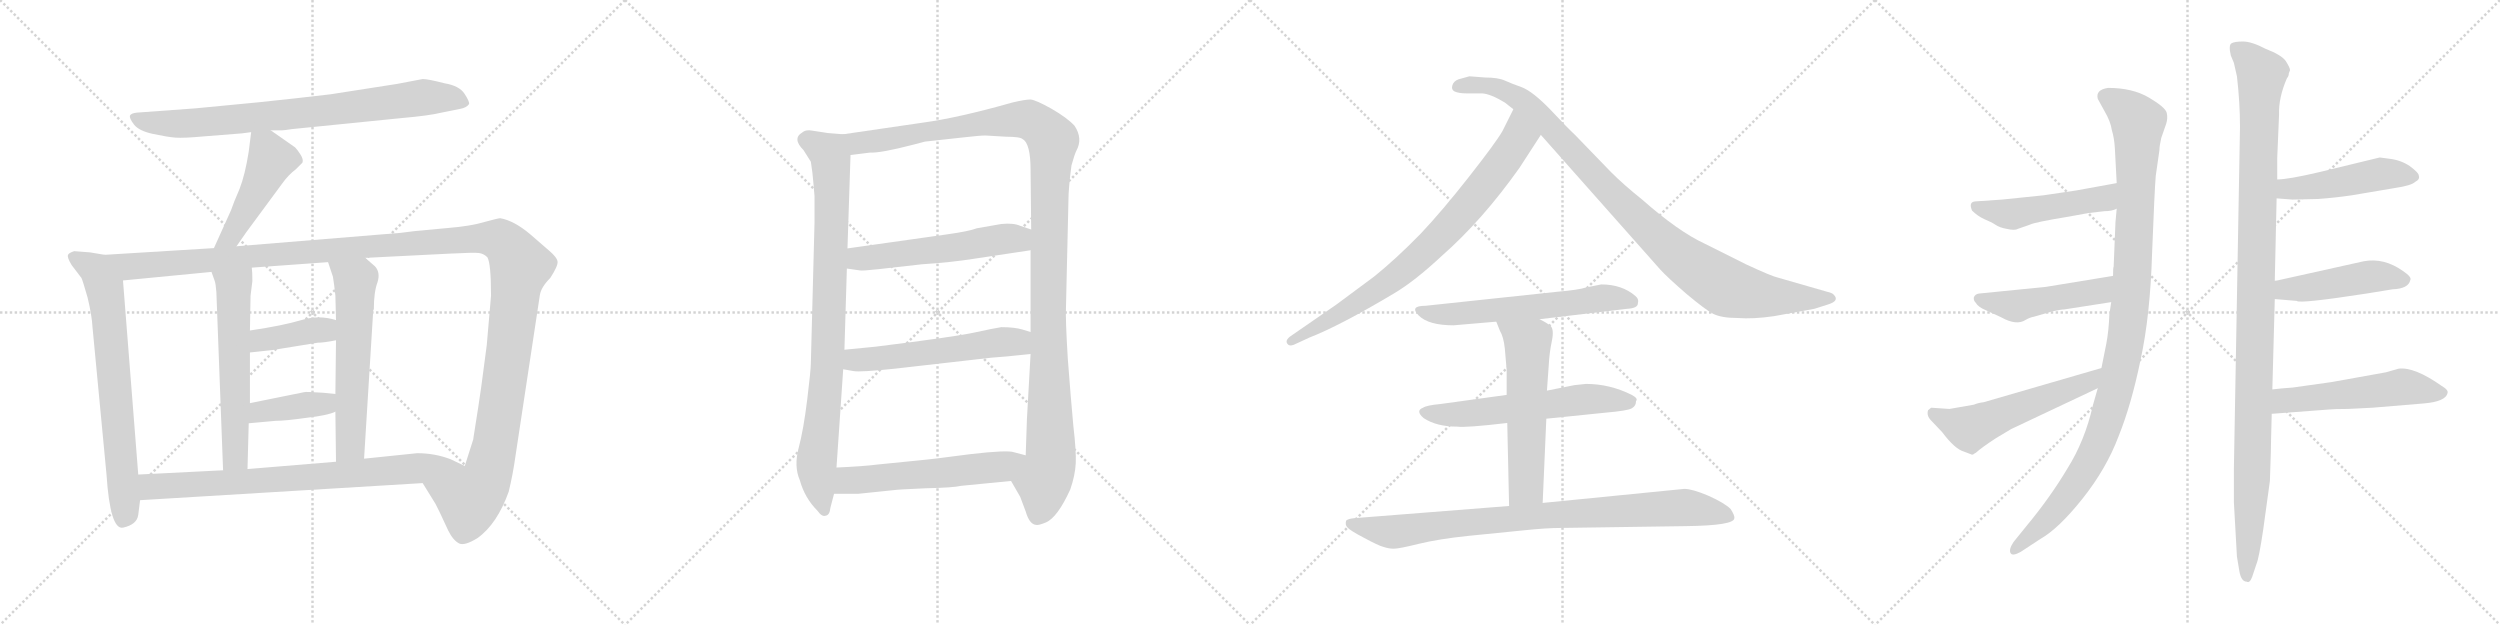 <svg version="1.1" viewBox="0 0 4096 1024" xmlns="http://www.w3.org/2000/svg">
  <g stroke="lightgray" stroke-dasharray="1,1" stroke-width="1" transform="scale(4, 4)">
    <line x1="0" y1="0" x2="256" y2="256"></line>
    <line x1="256" y1="0" x2="0" y2="256"></line>
    <line x1="128" y1="0" x2="128" y2="256"></line>
    <line x1="0" y1="128" x2="256" y2="128"></line>
    <line x1="256" y1="0" x2="512" y2="256"></line>
    <line x1="512" y1="0" x2="256" y2="256"></line>
    <line x1="384" y1="0" x2="384" y2="256"></line>
    <line x1="256" y1="128" x2="512" y2="128"></line>
    <line x1="512" y1="0" x2="768" y2="256"></line>
    <line x1="768" y1="0" x2="512" y2="256"></line>
    <line x1="640" y1="0" x2="640" y2="256"></line>
    <line x1="512" y1="128" x2="768" y2="128"></line>
    <line x1="768" y1="0" x2="1024" y2="256"></line>
    <line x1="1024" y1="0" x2="768" y2="256"></line>
    <line x1="896" y1="0" x2="896" y2="256"></line>
    <line x1="768" y1="128" x2="1024" y2="128"></line>
  </g>
<g transform="scale(1, -1) translate(0, -850)">
   <style type="text/css">
    @keyframes keyframes0 {
      from {
       stroke: black;
       stroke-dashoffset: 800;
       stroke-width: 128;
       }
       72% {
       animation-timing-function: step-end;
       stroke: black;
       stroke-dashoffset: 0;
       stroke-width: 128;
       }
       to {
       stroke: black;
       stroke-width: 1024;
       }
       }
       #make-me-a-hanzi-animation-0 {
         animation: keyframes0 0.901s both;
         animation-delay: 0s;
         animation-timing-function: linear;
       }
    @keyframes keyframes1 {
      from {
       stroke: black;
       stroke-dashoffset: 471;
       stroke-width: 128;
       }
       61% {
       animation-timing-function: step-end;
       stroke: black;
       stroke-dashoffset: 0;
       stroke-width: 128;
       }
       to {
       stroke: black;
       stroke-width: 1024;
       }
       }
       #make-me-a-hanzi-animation-1 {
         animation: keyframes1 0.633s both;
         animation-delay: 0.901s;
         animation-timing-function: linear;
       }
    @keyframes keyframes2 {
      from {
       stroke: black;
       stroke-dashoffset: 715;
       stroke-width: 128;
       }
       70% {
       animation-timing-function: step-end;
       stroke: black;
       stroke-dashoffset: 0;
       stroke-width: 128;
       }
       to {
       stroke: black;
       stroke-width: 1024;
       }
       }
       #make-me-a-hanzi-animation-2 {
         animation: keyframes2 0.832s both;
         animation-delay: 1.534s;
         animation-timing-function: linear;
       }
    @keyframes keyframes3 {
      from {
       stroke: black;
       stroke-dashoffset: 1425;
       stroke-width: 128;
       }
       82% {
       animation-timing-function: step-end;
       stroke: black;
       stroke-dashoffset: 0;
       stroke-width: 128;
       }
       to {
       stroke: black;
       stroke-width: 1024;
       }
       }
       #make-me-a-hanzi-animation-3 {
         animation: keyframes3 1.41s both;
         animation-delay: 2.366s;
         animation-timing-function: linear;
       }
    @keyframes keyframes4 {
      from {
       stroke: black;
       stroke-dashoffset: 589;
       stroke-width: 128;
       }
       66% {
       animation-timing-function: step-end;
       stroke: black;
       stroke-dashoffset: 0;
       stroke-width: 128;
       }
       to {
       stroke: black;
       stroke-width: 1024;
       }
       }
       #make-me-a-hanzi-animation-4 {
         animation: keyframes4 0.729s both;
         animation-delay: 3.776s;
         animation-timing-function: linear;
       }
    @keyframes keyframes5 {
      from {
       stroke: black;
       stroke-dashoffset: 598;
       stroke-width: 128;
       }
       66% {
       animation-timing-function: step-end;
       stroke: black;
       stroke-dashoffset: 0;
       stroke-width: 128;
       }
       to {
       stroke: black;
       stroke-width: 1024;
       }
       }
       #make-me-a-hanzi-animation-5 {
         animation: keyframes5 0.737s both;
         animation-delay: 4.505s;
         animation-timing-function: linear;
       }
    @keyframes keyframes6 {
      from {
       stroke: black;
       stroke-dashoffset: 394;
       stroke-width: 128;
       }
       56% {
       animation-timing-function: step-end;
       stroke: black;
       stroke-dashoffset: 0;
       stroke-width: 128;
       }
       to {
       stroke: black;
       stroke-width: 1024;
       }
       }
       #make-me-a-hanzi-animation-6 {
         animation: keyframes6 0.571s both;
         animation-delay: 5.242s;
         animation-timing-function: linear;
       }
    @keyframes keyframes7 {
      from {
       stroke: black;
       stroke-dashoffset: 396;
       stroke-width: 128;
       }
       56% {
       animation-timing-function: step-end;
       stroke: black;
       stroke-dashoffset: 0;
       stroke-width: 128;
       }
       to {
       stroke: black;
       stroke-width: 1024;
       }
       }
       #make-me-a-hanzi-animation-7 {
         animation: keyframes7 0.572s both;
         animation-delay: 5.812s;
         animation-timing-function: linear;
       }
    @keyframes keyframes8 {
      from {
       stroke: black;
       stroke-dashoffset: 781;
       stroke-width: 128;
       }
       72% {
       animation-timing-function: step-end;
       stroke: black;
       stroke-dashoffset: 0;
       stroke-width: 128;
       }
       to {
       stroke: black;
       stroke-width: 1024;
       }
       }
       #make-me-a-hanzi-animation-8 {
         animation: keyframes8 0.886s both;
         animation-delay: 6.385s;
         animation-timing-function: linear;
       }
    @keyframes keyframes9 {
      from {
       stroke: black;
       stroke-dashoffset: 882;
       stroke-width: 128;
       }
       74% {
       animation-timing-function: step-end;
       stroke: black;
       stroke-dashoffset: 0;
       stroke-width: 128;
       }
       to {
       stroke: black;
       stroke-width: 1024;
       }
       }
       #make-me-a-hanzi-animation-9 {
         animation: keyframes9 0.968s both;
         animation-delay: 7.27s;
         animation-timing-function: linear;
       }
    @keyframes keyframes10 {
      from {
       stroke: black;
       stroke-dashoffset: 1228;
       stroke-width: 128;
       }
       80% {
       animation-timing-function: step-end;
       stroke: black;
       stroke-dashoffset: 0;
       stroke-width: 128;
       }
       to {
       stroke: black;
       stroke-width: 1024;
       }
       }
       #make-me-a-hanzi-animation-10 {
         animation: keyframes10 1.249s both;
         animation-delay: 8.238s;
         animation-timing-function: linear;
       }
    @keyframes keyframes11 {
      from {
       stroke: black;
       stroke-dashoffset: 553;
       stroke-width: 128;
       }
       64% {
       animation-timing-function: step-end;
       stroke: black;
       stroke-dashoffset: 0;
       stroke-width: 128;
       }
       to {
       stroke: black;
       stroke-width: 1024;
       }
       }
       #make-me-a-hanzi-animation-11 {
         animation: keyframes11 0.7s both;
         animation-delay: 9.487s;
         animation-timing-function: linear;
       }
    @keyframes keyframes12 {
      from {
       stroke: black;
       stroke-dashoffset: 560;
       stroke-width: 128;
       }
       65% {
       animation-timing-function: step-end;
       stroke: black;
       stroke-dashoffset: 0;
       stroke-width: 128;
       }
       to {
       stroke: black;
       stroke-width: 1024;
       }
       }
       #make-me-a-hanzi-animation-12 {
         animation: keyframes12 0.706s both;
         animation-delay: 10.188s;
         animation-timing-function: linear;
       }
    @keyframes keyframes13 {
      from {
       stroke: black;
       stroke-dashoffset: 567;
       stroke-width: 128;
       }
       65% {
       animation-timing-function: step-end;
       stroke: black;
       stroke-dashoffset: 0;
       stroke-width: 128;
       }
       to {
       stroke: black;
       stroke-width: 1024;
       }
       }
       #make-me-a-hanzi-animation-13 {
         animation: keyframes13 0.711s both;
         animation-delay: 10.893s;
         animation-timing-function: linear;
       }
    @keyframes keyframes14 {
      from {
       stroke: black;
       stroke-dashoffset: 801;
       stroke-width: 128;
       }
       72% {
       animation-timing-function: step-end;
       stroke: black;
       stroke-dashoffset: 0;
       stroke-width: 128;
       }
       to {
       stroke: black;
       stroke-width: 1024;
       }
       }
       #make-me-a-hanzi-animation-14 {
         animation: keyframes14 0.902s both;
         animation-delay: 11.605s;
         animation-timing-function: linear;
       }
    @keyframes keyframes15 {
      from {
       stroke: black;
       stroke-dashoffset: 990;
       stroke-width: 128;
       }
       76% {
       animation-timing-function: step-end;
       stroke: black;
       stroke-dashoffset: 0;
       stroke-width: 128;
       }
       to {
       stroke: black;
       stroke-width: 1024;
       }
       }
       #make-me-a-hanzi-animation-15 {
         animation: keyframes15 1.056s both;
         animation-delay: 12.507s;
         animation-timing-function: linear;
       }
    @keyframes keyframes16 {
      from {
       stroke: black;
       stroke-dashoffset: 602;
       stroke-width: 128;
       }
       66% {
       animation-timing-function: step-end;
       stroke: black;
       stroke-dashoffset: 0;
       stroke-width: 128;
       }
       to {
       stroke: black;
       stroke-width: 1024;
       }
       }
       #make-me-a-hanzi-animation-16 {
         animation: keyframes16 0.74s both;
         animation-delay: 13.562s;
         animation-timing-function: linear;
       }
    @keyframes keyframes17 {
      from {
       stroke: black;
       stroke-dashoffset: 593;
       stroke-width: 128;
       }
       66% {
       animation-timing-function: step-end;
       stroke: black;
       stroke-dashoffset: 0;
       stroke-width: 128;
       }
       to {
       stroke: black;
       stroke-width: 1024;
       }
       }
       #make-me-a-hanzi-animation-17 {
         animation: keyframes17 0.733s both;
         animation-delay: 14.302s;
         animation-timing-function: linear;
       }
    @keyframes keyframes18 {
      from {
       stroke: black;
       stroke-dashoffset: 579;
       stroke-width: 128;
       }
       65% {
       animation-timing-function: step-end;
       stroke: black;
       stroke-dashoffset: 0;
       stroke-width: 128;
       }
       to {
       stroke: black;
       stroke-width: 1024;
       }
       }
       #make-me-a-hanzi-animation-18 {
         animation: keyframes18 0.721s both;
         animation-delay: 15.035s;
         animation-timing-function: linear;
       }
    @keyframes keyframes19 {
      from {
       stroke: black;
       stroke-dashoffset: 882;
       stroke-width: 128;
       }
       74% {
       animation-timing-function: step-end;
       stroke: black;
       stroke-dashoffset: 0;
       stroke-width: 128;
       }
       to {
       stroke: black;
       stroke-width: 1024;
       }
       }
       #make-me-a-hanzi-animation-19 {
         animation: keyframes19 0.968s both;
         animation-delay: 15.756s;
         animation-timing-function: linear;
       }
    @keyframes keyframes20 {
      from {
       stroke: black;
       stroke-dashoffset: 1082;
       stroke-width: 128;
       }
       78% {
       animation-timing-function: step-end;
       stroke: black;
       stroke-dashoffset: 0;
       stroke-width: 128;
       }
       to {
       stroke: black;
       stroke-width: 1024;
       }
       }
       #make-me-a-hanzi-animation-20 {
         animation: keyframes20 1.131s both;
         animation-delay: 16.724s;
         animation-timing-function: linear;
       }
    @keyframes keyframes21 {
      from {
       stroke: black;
       stroke-dashoffset: 487;
       stroke-width: 128;
       }
       61% {
       animation-timing-function: step-end;
       stroke: black;
       stroke-dashoffset: 0;
       stroke-width: 128;
       }
       to {
       stroke: black;
       stroke-width: 1024;
       }
       }
       #make-me-a-hanzi-animation-21 {
         animation: keyframes21 0.646s both;
         animation-delay: 17.854s;
         animation-timing-function: linear;
       }
    @keyframes keyframes22 {
      from {
       stroke: black;
       stroke-dashoffset: 480;
       stroke-width: 128;
       }
       61% {
       animation-timing-function: step-end;
       stroke: black;
       stroke-dashoffset: 0;
       stroke-width: 128;
       }
       to {
       stroke: black;
       stroke-width: 1024;
       }
       }
       #make-me-a-hanzi-animation-22 {
         animation: keyframes22 0.641s both;
         animation-delay: 18.5s;
         animation-timing-function: linear;
       }
    @keyframes keyframes23 {
      from {
       stroke: black;
       stroke-dashoffset: 554;
       stroke-width: 128;
       }
       64% {
       animation-timing-function: step-end;
       stroke: black;
       stroke-dashoffset: 0;
       stroke-width: 128;
       }
       to {
       stroke: black;
       stroke-width: 1024;
       }
       }
       #make-me-a-hanzi-animation-23 {
         animation: keyframes23 0.701s both;
         animation-delay: 19.141s;
         animation-timing-function: linear;
       }
    @keyframes keyframes24 {
      from {
       stroke: black;
       stroke-dashoffset: 1141;
       stroke-width: 128;
       }
       79% {
       animation-timing-function: step-end;
       stroke: black;
       stroke-dashoffset: 0;
       stroke-width: 128;
       }
       to {
       stroke: black;
       stroke-width: 1024;
       }
       }
       #make-me-a-hanzi-animation-24 {
         animation: keyframes24 1.179s both;
         animation-delay: 19.842s;
         animation-timing-function: linear;
       }
    @keyframes keyframes25 {
      from {
       stroke: black;
       stroke-dashoffset: 478;
       stroke-width: 128;
       }
       61% {
       animation-timing-function: step-end;
       stroke: black;
       stroke-dashoffset: 0;
       stroke-width: 128;
       }
       to {
       stroke: black;
       stroke-width: 1024;
       }
       }
       #make-me-a-hanzi-animation-25 {
         animation: keyframes25 0.639s both;
         animation-delay: 21.021s;
         animation-timing-function: linear;
       }
    @keyframes keyframes26 {
      from {
       stroke: black;
       stroke-dashoffset: 465;
       stroke-width: 128;
       }
       60% {
       animation-timing-function: step-end;
       stroke: black;
       stroke-dashoffset: 0;
       stroke-width: 128;
       }
       to {
       stroke: black;
       stroke-width: 1024;
       }
       }
       #make-me-a-hanzi-animation-26 {
         animation: keyframes26 0.628s both;
         animation-delay: 21.66s;
         animation-timing-function: linear;
       }
    @keyframes keyframes27 {
      from {
       stroke: black;
       stroke-dashoffset: 535;
       stroke-width: 128;
       }
       64% {
       animation-timing-function: step-end;
       stroke: black;
       stroke-dashoffset: 0;
       stroke-width: 128;
       }
       to {
       stroke: black;
       stroke-width: 1024;
       }
       }
       #make-me-a-hanzi-animation-27 {
         animation: keyframes27 0.685s both;
         animation-delay: 22.288s;
         animation-timing-function: linear;
       }
</style>
<path d="M 443.5 636.5 L 462.5 636.5 Q 465.5 636.5 478.5 638.5 L 657.5 656.5 Q 703.5 660.5 723.5 665.5 L 753.5 671.5 Q 764.5 673.5 768.5 679.5 Q 769.5 683.5 761.0 696.5 Q 752.5 709.5 728.5 713.5 Q 701.5 720.5 692.5 720.5 L 650.5 712.5 L 541.5 695.5 Q 482.5 688.5 424.5 682.5 L 320.5 672.5 L 224.5 665.5 Q 214.5 664.5 213.0 660.5 Q 211.5 656.5 219.5 646.0 Q 227.5 635.5 251.0 630.5 Q 274.5 625.5 287.5 624.5 Q 300.5 623.5 333.5 626.5 L 396.5 631.5 L 411.5 633.5 L 443.5 636.5 Z" fill="lightgray"></path> 
<path d="M 411.5 633.5 L 407.5 601.5 Q 401.5 563.5 392.5 540.5 Q 382.5 517.5 378.5 505.5 L 350.5 443.5 C 338.5 416.5 370.5 421.5 387.5 446.5 L 403.5 469.5 L 462.5 549.5 Q 472.5 563.5 484.5 572.5 L 495.5 583.5 Q 497.5 588.5 492.5 596.5 Q 487.5 604.5 483.5 608.5 L 443.5 636.5 C 418.5 653.5 414.5 656.5 411.5 633.5 Z" fill="lightgray"></path> 
<path d="M 171.5 432.5 L 147.5 436.5 L 121.5 438.5 Q 112.5 435.5 111.5 432.5 Q 109.5 428.5 117.5 415.5 L 133.5 394.5 Q 135.5 390.5 143.5 362.5 Q 150.5 333.5 151.5 314.5 L 174.5 72.5 Q 180.5 -18.5 201.5 -14.5 Q 224.5 -9.5 226.5 6.5 L 229.5 30.5 L 226.5 72.5 L 201.5 390.5 C 199.5 420.5 198.5 427.5 171.5 432.5 Z" fill="lightgray"></path> 
<path d="M 350.5 443.5 L 171.5 432.5 C 141.5 430.5 171.5 387.5 201.5 390.5 L 346.5 404.5 L 412.5 411.5 L 537.5 420.5 L 598.5 427.5 L 737.5 434.5 Q 776.5 436.5 784.5 435.5 Q 792.5 434.5 798.5 428.5 Q 804.5 418.5 804.5 365.5 L 797.5 284.5 L 788.5 216.5 Q 785.5 194.5 783.5 182.5 L 775.5 131.5 L 775.5 130.5 L 761.5 86.5 C 752.5 57.5 676.5 84.5 692.5 58.5 L 713.5 24.5 L 720.5 10.5 Q 726.5 -2.5 734.5 -19.5 Q 742.5 -35.5 752.5 -40.5 Q 761.5 -44.5 782.5 -31.5 Q 814.5 -8.5 833.5 44.5 Q 840.5 73.5 844.5 102.5 L 884.5 366.5 Q 886.5 379.5 901.5 394.5 Q 914.5 414.5 913.5 421.5 Q 912.5 428.5 899.5 439.5 L 869.5 465.5 Q 842.5 488.5 819.5 492.5 Q 816.5 492.5 794.5 486.5 Q 771.5 479.5 734.5 476.5 L 680.5 471.5 L 656.5 468.5 L 387.5 446.5 L 350.5 443.5 Z" fill="lightgray"></path> 
<path d="M 346.5 404.5 L 351.5 390.5 Q 353.5 385.5 354.5 371.5 L 365.5 79.5 C 366.5 49.5 404.5 51.5 405.5 81.5 L 407.5 156.5 L 409.5 189.5 L 409.5 272.5 L 409.5 308.5 L 410.5 365.5 L 413.5 389.5 Q 413.5 404.5 412.5 411.5 C 410.5 441.5 336.5 432.5 346.5 404.5 Z" fill="lightgray"></path> 
<path d="M 549.5 175.5 L 550.5 93.5 C 550.5 63.5 594.5 68.5 596.5 98.5 L 611.5 341.5 L 612.5 343.5 Q 612.5 371.5 618.5 387.5 Q 623.5 403.5 614.5 413.5 L 598.5 427.5 C 575.5 447.5 528.5 448.5 537.5 420.5 L 545.5 396.5 Q 547.5 384.5 549.5 365.5 L 550.5 325.5 L 550.5 292.5 L 549.5 204.5 L 549.5 175.5 Z" fill="lightgray"></path> 
<path d="M 409.5 272.5 L 446.5 276.5 L 520.5 288.5 Q 530.5 288.5 550.5 292.5 C 579.5 298.5 579.5 317.5 550.5 325.5 Q 522.5 334.5 493.5 325.5 Q 463.5 316.5 409.5 308.5 C 379.5 304.5 379.5 269.5 409.5 272.5 Z" fill="lightgray"></path> 
<path d="M 407.5 156.5 L 451.5 160.5 Q 467.5 160.5 502.5 165.5 Q 537.5 169.5 549.5 175.5 C 577.5 187.5 579.5 201.5 549.5 204.5 L 529.5 206.5 Q 500.5 208.5 498.5 207.5 L 409.5 189.5 C 380.5 183.5 377.5 153.5 407.5 156.5 Z" fill="lightgray"></path> 
<path d="M 229.5 30.5 L 692.5 58.5 C 722.5 60.5 788.5 73.5 761.5 86.5 L 738.5 97.5 Q 712.5 107.5 683.5 107.5 L 596.5 98.5 L 550.5 93.5 L 405.5 81.5 L 365.5 79.5 L 226.5 72.5 C 196.5 70.5 199.5 28.5 229.5 30.5 Z" fill="lightgray"></path> 
<path d="M 1381.5 630.0 L 1356.5 632.0 L 1330.5 636.0 Q 1320.5 638.0 1314.5 633.0 Q 1297.5 623.0 1316.5 604.0 L 1328.5 585.0 Q 1331.5 566.0 1332.5 552.0 L 1334.5 529.0 L 1334.5 485.0 L 1328.5 255.0 Q 1328.5 244.0 1322.5 195.0 Q 1316.5 146.0 1308.5 116.0 Q 1300.5 86.0 1310.5 63.0 Q 1318.5 34.0 1339.5 13.0 Q 1346.5 3.0 1352.5 5.0 Q 1359.5 6.0 1360.5 18.0 L 1366.5 41.0 L 1370.5 84.0 L 1381.5 245.0 L 1383.5 277.0 L 1387.5 410.0 L 1388.5 443.0 L 1393.5 596.0 C 1394.5 626.0 1394.5 629.0 1381.5 630.0 Z" fill="lightgray"></path> 
<path d="M 1760.5 644.0 Q 1748.5 657.0 1722.5 672.0 Q 1697.5 686.0 1688.5 687.0 Q 1679.5 687.0 1658.5 682.0 Q 1570.5 657.0 1511.5 649.0 L 1381.5 630.0 C 1351.5 626.0 1363.5 592.0 1393.5 596.0 L 1425.5 600.0 Q 1442.5 599.0 1496.5 613.0 L 1515.5 618.0 L 1579.5 625.0 Q 1605.5 628.0 1614.5 628.0 L 1648.5 626.0 Q 1671.5 626.0 1675.5 622.0 Q 1688.5 615.0 1688.5 571.0 L 1689.5 474.0 L 1688.5 440.0 L 1688.5 306.0 L 1688.5 270.0 L 1682.5 163.0 L 1680.5 104.0 C 1679.5 74.0 1641.5 88.0 1656.5 62.0 L 1671.5 36.0 L 1680.5 12.0 Q 1686.5 -9.0 1697.5 -10.0 Q 1701.5 -11.0 1713.5 -6.0 Q 1732.5 2.0 1753.5 48.0 Q 1761.5 71.0 1762.5 91.0 Q 1763.5 110.0 1758.5 153.0 Q 1754.5 196.0 1749.5 262.0 Q 1745.5 328.0 1746.5 346.0 L 1750.5 521.0 Q 1750.5 541.0 1755.5 579.0 Q 1760.5 597.0 1763.5 603.0 Q 1774.5 623.0 1760.5 644.0 Z" fill="lightgray"></path> 
<path d="M 1387.5 410.0 L 1408.5 407.0 Q 1412.5 406.0 1439.5 409.0 L 1510.5 417.0 Q 1557.5 420.0 1595.5 426.0 L 1688.5 440.0 C 1718.5 444.0 1717.5 465.0 1689.5 474.0 L 1671.5 480.0 Q 1660.5 485.0 1640.5 483.0 L 1600.5 476.0 Q 1587.5 471.0 1551.5 466.0 L 1388.5 443.0 C 1358.5 439.0 1357.5 414.0 1387.5 410.0 Z" fill="lightgray"></path> 
<path d="M 1381.5 245.0 L 1398.5 242.0 Q 1409.5 240.0 1466.5 246.0 L 1624.5 264.0 Q 1642.5 265.0 1688.5 270.0 C 1718.5 273.0 1717.5 297.0 1688.5 306.0 L 1675.5 310.0 Q 1662.5 314.0 1640.5 314.0 Q 1627.5 312.0 1595.5 305.0 Q 1563.5 298.0 1434.5 282.0 L 1383.5 277.0 C 1353.5 274.0 1351.5 250.0 1381.5 245.0 Z" fill="lightgray"></path> 
<path d="M 1366.5 41.0 L 1406.5 41.0 L 1464.5 47.0 Q 1470.5 48.0 1516.5 50.0 Q 1562.5 51.0 1574.5 54.0 L 1656.5 62.0 C 1686.5 65.0 1709.5 96.0 1680.5 104.0 L 1661.5 109.0 Q 1650.5 113.0 1590.5 106.0 Q 1531.5 98.0 1498.5 95.0 L 1438.5 89.0 Q 1415.5 86.0 1370.5 84.0 C 1340.5 83.0 1336.5 41.0 1366.5 41.0 Z" fill="lightgray"></path> 
<path d="M 2489.5 575.0 L 2524.5 629.0 C 2540.5 654.0 2492.5 698.0 2479.5 671.0 L 2461.5 635.0 Q 2450.5 616.0 2406.5 560.0 Q 2362.5 504.0 2327.5 467.0 Q 2287.5 426.0 2251.5 397.0 L 2189.5 351.0 L 2118.5 302.0 Q 2105.5 294.0 2108.5 288.0 Q 2111.5 282.0 2119.5 285.0 L 2145.5 297.0 Q 2194.5 316.0 2283.5 369.0 Q 2317.5 389.0 2362.5 431.0 Q 2428.5 489.0 2489.5 575.0 Z" fill="lightgray"></path> 
<path d="M 2524.5 629.0 L 2720.5 408.0 Q 2732.5 395.0 2762.5 369.0 Q 2793.5 343.0 2806.5 336.0 Q 2820.5 329.0 2846.5 329.0 Q 2872.5 327.0 2906.5 332.0 L 2972.5 344.0 L 2994.5 351.0 Q 3014.5 357.0 3004.5 367.0 Q 3002.5 370.0 2993.5 372.0 L 2913.5 395.0 Q 2903.5 397.0 2860.5 417.0 L 2792.5 451.0 Q 2749.5 471.0 2690.5 523.0 Q 2660.5 547.0 2639.5 568.0 L 2580.5 629.0 Q 2569.5 639.0 2540.5 670.0 Q 2511.5 700.0 2493.5 707.0 Q 2476.5 713.0 2465.5 718.0 Q 2454.5 723.0 2433.5 723.0 L 2407.5 725.0 L 2389.5 720.0 Q 2381.5 717.0 2379.5 710.0 Q 2377.5 703.0 2383.5 700.0 Q 2390.5 697.0 2402.5 697.0 L 2428.5 697.0 Q 2442.5 696.0 2465.5 682.0 L 2479.5 671.0 L 2524.5 629.0 Z" fill="lightgray"></path> 
<path d="M 2522.5 327.0 L 2665.5 344.0 Q 2683.5 345.0 2683.5 353.0 Q 2685.5 360.0 2679.5 365.0 Q 2657.5 384.0 2623.5 384.0 L 2598.5 379.0 Q 2586.5 375.0 2551.5 372.0 L 2335.5 349.0 Q 2308.5 349.0 2324.5 333.0 Q 2340.5 317.0 2381.5 317.0 L 2451.5 323.0 L 2522.5 327.0 Z" fill="lightgray"></path> 
<path d="M 2598.5 221.0 L 2579.5 219.0 L 2534.5 210.0 L 2468.5 203.0 L 2359.5 188.0 Q 2337.5 186.0 2331.5 182.0 Q 2318.5 177.0 2332.5 165.0 Q 2353.5 151.0 2387.5 151.0 Q 2401.5 149.0 2469.5 157.0 L 2533.5 164.0 L 2631.5 174.0 Q 2666.5 177.0 2673.5 181.0 Q 2680.5 185.0 2680.5 193.0 Q 2684.5 197.0 2673.5 203.0 Q 2637.5 221.0 2598.5 221.0 Z" fill="lightgray"></path> 
<path d="M 2534.5 210.0 L 2537.5 252.0 Q 2538.5 272.0 2542.5 291.0 Q 2546.5 310.0 2540.5 316.0 Q 2534.5 321.0 2522.5 327.0 C 2496.5 341.0 2440.5 351.0 2451.5 323.0 L 2457.5 308.0 Q 2463.5 298.0 2465.5 279.0 L 2468.5 244.0 L 2468.5 203.0 L 2469.5 157.0 L 2472.5 21.0 C 2473.5 -9.0 2526.5 -4.0 2527.5 26.0 L 2533.5 164.0 L 2534.5 210.0 Z" fill="lightgray"></path> 
<path d="M 2472.5 21.0 L 2218.5 1.0 Q 2208.5 0.0 2205.5 -3.0 Q 2203.5 -10.0 2207.5 -14.0 Q 2211.5 -19.0 2234.5 -31.0 Q 2258.5 -44.0 2266.5 -46.0 Q 2275.5 -49.0 2283.5 -49.0 Q 2292.5 -49.0 2324.5 -41.0 Q 2357.5 -33.0 2405.5 -28.0 L 2495.5 -19.0 Q 2533.5 -15.0 2556.5 -15.0 L 2762.5 -12.0 Q 2841.5 -11.0 2841.5 1.0 Q 2842.5 5.0 2835.5 16.0 Q 2825.5 26.0 2798.5 38.0 Q 2772.5 49.0 2759.5 49.0 L 2527.5 26.0 L 2472.5 21.0 Z" fill="lightgray"></path> 
<path d="M 3468.0 508.0 L 3466.0 486.0 L 3463.0 413.0 Q 3462.0 412.0 3462.0 398.0 L 3459.0 355.0 L 3456.0 335.0 Q 3455.0 308.0 3451.0 287.0 L 3443.0 247.0 L 3437.0 214.0 L 3429.0 186.0 Q 3416.0 128.0 3387.0 82.0 Q 3359.0 35.0 3320.0 -12.0 L 3299.0 -38.0 Q 3291.0 -50.0 3294.0 -56.0 Q 3297.0 -62.0 3311.0 -54.0 L 3343.0 -33.0 Q 3373.0 -16.0 3412.0 33.0 Q 3451.0 82.0 3471.0 135.0 Q 3492.0 187.0 3507.0 260.0 Q 3523.0 333.0 3526.0 436.0 Q 3530.0 539.0 3532.0 562.0 L 3538.0 604.0 Q 3538.0 611.0 3541.0 624.0 L 3549.0 647.0 Q 3552.0 656.0 3550.0 665.0 Q 3548.0 674.0 3521.0 690.0 Q 3494.0 706.0 3454.0 706.0 Q 3433.0 703.0 3437.0 688.0 L 3448.0 668.0 Q 3458.0 651.0 3460.0 637.0 Q 3464.0 624.0 3465.0 607.0 L 3468.0 550.0 L 3468.0 508.0 Z" fill="lightgray"></path> 
<path d="M 3348.0 530.0 L 3280.0 523.0 L 3236.0 520.0 Q 3225.0 519.0 3231.0 505.0 Q 3240.0 496.0 3251.0 491.0 Q 3263.0 486.0 3269.0 482.0 Q 3276.0 477.0 3288.0 475.0 Q 3301.0 472.0 3306.0 475.0 L 3326.0 482.0 Q 3334.0 486.0 3389.0 495.0 L 3422.0 501.0 L 3448.0 504.0 Q 3460.0 504.0 3468.0 508.0 C 3496.0 518.0 3498.0 555.0 3468.0 550.0 L 3402.0 538.0 L 3348.0 530.0 Z" fill="lightgray"></path> 
<path d="M 3462.0 398.0 L 3352.0 380.0 L 3242.0 369.0 Q 3236.0 368.0 3234.0 363.0 Q 3233.0 358.0 3237.0 354.0 Q 3241.0 347.0 3253.0 342.0 L 3279.0 330.0 Q 3304.0 316.0 3319.0 326.0 Q 3326.0 330.0 3332.0 331.0 L 3363.0 340.0 Q 3377.0 343.0 3382.0 343.0 L 3459.0 355.0 C 3489.0 360.0 3492.0 403.0 3462.0 398.0 Z" fill="lightgray"></path> 
<path d="M 3443.0 247.0 L 3250.0 191.0 Q 3241.0 190.0 3234.0 187.0 L 3194.0 180.0 L 3164.0 182.0 L 3159.0 178.0 Q 3156.0 169.0 3164.0 161.0 L 3182.0 142.0 Q 3203.0 114.0 3218.0 110.0 L 3231.0 105.0 Q 3233.0 105.0 3235.0 107.0 L 3237.0 108.0 Q 3247.0 117.0 3270.0 132.0 L 3295.0 147.0 L 3437.0 214.0 C 3464.0 227.0 3472.0 255.0 3443.0 247.0 Z" fill="lightgray"></path> 
<path d="M 3731.0 591.0 L 3734.0 662.0 Q 3733.0 690.0 3747.0 722.0 Q 3750.0 725.0 3750.0 730.0 L 3752.0 735.0 Q 3752.0 739.0 3745.0 750.0 Q 3738.0 760.0 3712.0 770.0 Q 3689.0 782.0 3675.0 782.0 Q 3661.0 782.0 3656.0 779.0 Q 3651.0 776.0 3655.0 759.0 L 3660.0 747.0 L 3665.0 725.0 Q 3670.0 682.0 3670.0 642.0 L 3660.0 82.0 L 3660.0 27.0 L 3665.0 -62.0 L 3669.0 -86.0 Q 3672.0 -103.0 3681.0 -103.0 Q 3686.0 -106.0 3690.0 -95.0 L 3697.0 -74.0 Q 3701.0 -65.0 3708.0 -18.0 L 3719.0 62.0 Q 3721.0 118.0 3721.0 133.0 L 3722.0 172.0 L 3723.0 212.0 L 3727.0 360.0 L 3727.0 390.0 L 3730.0 525.0 L 3731.0 556.0 L 3731.0 591.0 Z" fill="lightgray"></path> 
<path d="M 3730.0 525.0 L 3756.0 523.0 L 3798.0 524.0 Q 3826.0 526.0 3853.0 530.0 L 3924.0 542.0 Q 3951.0 546.0 3957.0 552.0 Q 3965.0 556.0 3963.0 562.0 Q 3963.0 567.0 3948.0 578.0 Q 3933.0 588.0 3914.0 590.0 L 3899.0 592.0 L 3800.0 568.0 Q 3749.0 556.0 3731.0 556.0 C 3701.0 554.0 3700.0 527.0 3730.0 525.0 Z" fill="lightgray"></path> 
<path d="M 3727.0 360.0 L 3763.0 357.0 Q 3767.0 352.0 3877.0 369.0 L 3920.0 376.0 Q 3946.0 377.0 3949.0 391.0 Q 3952.0 396.0 3937.0 406.0 Q 3906.0 428.0 3873.0 422.0 L 3738.0 392.0 Q 3730.0 390.0 3727.0 390.0 C 3697.0 385.0 3697.0 362.0 3727.0 360.0 Z" fill="lightgray"></path> 
<path d="M 3722.0 172.0 L 3815.0 179.0 Q 3824.0 180.0 3847.0 180.0 L 3887.0 182.0 L 3971.0 189.0 Q 4007.0 192.0 4010.0 206.0 Q 4012.0 211.0 4000.0 218.0 Q 3956.0 249.0 3930.0 246.0 L 3909.0 240.0 L 3820.0 224.0 L 3756.0 215.0 Q 3740.0 214.0 3723.0 212.0 C 3693.0 209.0 3692.0 170.0 3722.0 172.0 Z" fill="lightgray"></path> 
      <clipPath id="make-me-a-hanzi-clip-0">
      <path d="M 443.5 636.5 L 462.5 636.5 Q 465.5 636.5 478.5 638.5 L 657.5 656.5 Q 703.5 660.5 723.5 665.5 L 753.5 671.5 Q 764.5 673.5 768.5 679.5 Q 769.5 683.5 761.0 696.5 Q 752.5 709.5 728.5 713.5 Q 701.5 720.5 692.5 720.5 L 650.5 712.5 L 541.5 695.5 Q 482.5 688.5 424.5 682.5 L 320.5 672.5 L 224.5 665.5 Q 214.5 664.5 213.0 660.5 Q 211.5 656.5 219.5 646.0 Q 227.5 635.5 251.0 630.5 Q 274.5 625.5 287.5 624.5 Q 300.5 623.5 333.5 626.5 L 396.5 631.5 L 411.5 633.5 L 443.5 636.5 Z" fill="lightgray"></path>
      </clipPath>
      <path clip-path="url(#make-me-a-hanzi-clip-0)" d="M 221.5 655.5 L 260.5 648.5 L 321.5 648.5 L 543.5 669.5 L 691.5 690.5 L 738.5 689.5 L 761.5 681.5 " fill="none" id="make-me-a-hanzi-animation-0" stroke-dasharray="672 1344" stroke-linecap="round"></path>

      <clipPath id="make-me-a-hanzi-clip-1">
      <path d="M 411.5 633.5 L 407.5 601.5 Q 401.5 563.5 392.5 540.5 Q 382.5 517.5 378.5 505.5 L 350.5 443.5 C 338.5 416.5 370.5 421.5 387.5 446.5 L 403.5 469.5 L 462.5 549.5 Q 472.5 563.5 484.5 572.5 L 495.5 583.5 Q 497.5 588.5 492.5 596.5 Q 487.5 604.5 483.5 608.5 L 443.5 636.5 C 418.5 653.5 414.5 656.5 411.5 633.5 Z" fill="lightgray"></path>
      </clipPath>
      <path clip-path="url(#make-me-a-hanzi-clip-1)" d="M 417.5 627.5 L 436.5 608.5 L 440.5 578.5 L 378.5 462.5 L 356.5 448.5 " fill="none" id="make-me-a-hanzi-animation-1" stroke-dasharray="343 686" stroke-linecap="round"></path>

      <clipPath id="make-me-a-hanzi-clip-2">
      <path d="M 171.5 432.5 L 147.5 436.5 L 121.5 438.5 Q 112.5 435.5 111.5 432.5 Q 109.5 428.5 117.5 415.5 L 133.5 394.5 Q 135.5 390.5 143.5 362.5 Q 150.5 333.5 151.5 314.5 L 174.5 72.5 Q 180.5 -18.5 201.5 -14.5 Q 224.5 -9.5 226.5 6.5 L 229.5 30.5 L 226.5 72.5 L 201.5 390.5 C 199.5 420.5 198.5 427.5 171.5 432.5 Z" fill="lightgray"></path>
      </clipPath>
      <path clip-path="url(#make-me-a-hanzi-clip-2)" d="M 119.5 430.5 L 156.5 408.5 L 176.5 347.5 L 205.5 15.5 L 200.5 -2.5 " fill="none" id="make-me-a-hanzi-animation-2" stroke-dasharray="587 1174" stroke-linecap="round"></path>

      <clipPath id="make-me-a-hanzi-clip-3">
      <path d="M 350.5 443.5 L 171.5 432.5 C 141.5 430.5 171.5 387.5 201.5 390.5 L 346.5 404.5 L 412.5 411.5 L 537.5 420.5 L 598.5 427.5 L 737.5 434.5 Q 776.5 436.5 784.5 435.5 Q 792.5 434.5 798.5 428.5 Q 804.5 418.5 804.5 365.5 L 797.5 284.5 L 788.5 216.5 Q 785.5 194.5 783.5 182.5 L 775.5 131.5 L 775.5 130.5 L 761.5 86.5 C 752.5 57.5 676.5 84.5 692.5 58.5 L 713.5 24.5 L 720.5 10.5 Q 726.5 -2.5 734.5 -19.5 Q 742.5 -35.5 752.5 -40.5 Q 761.5 -44.5 782.5 -31.5 Q 814.5 -8.5 833.5 44.5 Q 840.5 73.5 844.5 102.5 L 884.5 366.5 Q 886.5 379.5 901.5 394.5 Q 914.5 414.5 913.5 421.5 Q 912.5 428.5 899.5 439.5 L 869.5 465.5 Q 842.5 488.5 819.5 492.5 Q 816.5 492.5 794.5 486.5 Q 771.5 479.5 734.5 476.5 L 680.5 471.5 L 656.5 468.5 L 387.5 446.5 L 350.5 443.5 Z" fill="lightgray"></path>
      </clipPath>
      <path clip-path="url(#make-me-a-hanzi-clip-3)" d="M 179.5 430.5 L 212.5 413.5 L 762.5 458.5 L 822.5 454.5 L 852.5 414.5 L 803.5 87.5 L 794.5 60.5 L 769.5 31.5 L 701.5 56.5 " fill="none" id="make-me-a-hanzi-animation-3" stroke-dasharray="1297 2594" stroke-linecap="round"></path>

      <clipPath id="make-me-a-hanzi-clip-4">
      <path d="M 346.5 404.5 L 351.5 390.5 Q 353.5 385.5 354.5 371.5 L 365.5 79.5 C 366.5 49.5 404.5 51.5 405.5 81.5 L 407.5 156.5 L 409.5 189.5 L 409.5 272.5 L 409.5 308.5 L 410.5 365.5 L 413.5 389.5 Q 413.5 404.5 412.5 411.5 C 410.5 441.5 336.5 432.5 346.5 404.5 Z" fill="lightgray"></path>
      </clipPath>
      <path clip-path="url(#make-me-a-hanzi-clip-4)" d="M 406.5 406.5 L 382.5 379.5 L 385.5 103.5 L 371.5 87.5 " fill="none" id="make-me-a-hanzi-animation-4" stroke-dasharray="461 922" stroke-linecap="round"></path>

      <clipPath id="make-me-a-hanzi-clip-5">
      <path d="M 549.5 175.5 L 550.5 93.5 C 550.5 63.5 594.5 68.5 596.5 98.5 L 611.5 341.5 L 612.5 343.5 Q 612.5 371.5 618.5 387.5 Q 623.5 403.5 614.5 413.5 L 598.5 427.5 C 575.5 447.5 528.5 448.5 537.5 420.5 L 545.5 396.5 Q 547.5 384.5 549.5 365.5 L 550.5 325.5 L 550.5 292.5 L 549.5 204.5 L 549.5 175.5 Z" fill="lightgray"></path>
      </clipPath>
      <path clip-path="url(#make-me-a-hanzi-clip-5)" d="M 545.5 416.5 L 582.5 390.5 L 574.5 119.5 L 557.5 100.5 " fill="none" id="make-me-a-hanzi-animation-5" stroke-dasharray="470 940" stroke-linecap="round"></path>

      <clipPath id="make-me-a-hanzi-clip-6">
      <path d="M 409.5 272.5 L 446.5 276.5 L 520.5 288.5 Q 530.5 288.5 550.5 292.5 C 579.5 298.5 579.5 317.5 550.5 325.5 Q 522.5 334.5 493.5 325.5 Q 463.5 316.5 409.5 308.5 C 379.5 304.5 379.5 269.5 409.5 272.5 Z" fill="lightgray"></path>
      </clipPath>
      <path clip-path="url(#make-me-a-hanzi-clip-6)" d="M 415.5 278.5 L 425.5 290.5 L 531.5 309.5 L 541.5 320.5 " fill="none" id="make-me-a-hanzi-animation-6" stroke-dasharray="266 532" stroke-linecap="round"></path>

      <clipPath id="make-me-a-hanzi-clip-7">
      <path d="M 407.5 156.5 L 451.5 160.5 Q 467.5 160.5 502.5 165.5 Q 537.5 169.5 549.5 175.5 C 577.5 187.5 579.5 201.5 549.5 204.5 L 529.5 206.5 Q 500.5 208.5 498.5 207.5 L 409.5 189.5 C 380.5 183.5 377.5 153.5 407.5 156.5 Z" fill="lightgray"></path>
      </clipPath>
      <path clip-path="url(#make-me-a-hanzi-clip-7)" d="M 414.5 161.5 L 421.5 172.5 L 435.5 177.5 L 531.5 188.5 L 543.5 197.5 " fill="none" id="make-me-a-hanzi-animation-7" stroke-dasharray="268 536" stroke-linecap="round"></path>

      <clipPath id="make-me-a-hanzi-clip-8">
      <path d="M 229.5 30.5 L 692.5 58.5 C 722.5 60.5 788.5 73.5 761.5 86.5 L 738.5 97.5 Q 712.5 107.5 683.5 107.5 L 596.5 98.5 L 550.5 93.5 L 405.5 81.5 L 365.5 79.5 L 226.5 72.5 C 196.5 70.5 199.5 28.5 229.5 30.5 Z" fill="lightgray"></path>
      </clipPath>
      <path clip-path="url(#make-me-a-hanzi-clip-8)" d="M 234.5 66.5 L 252.5 52.5 L 507.5 67.5 L 728.5 88.5 L 753.5 85.5 " fill="none" id="make-me-a-hanzi-animation-8" stroke-dasharray="653 1306" stroke-linecap="round"></path>

      <clipPath id="make-me-a-hanzi-clip-9">
      <path d="M 1381.5 630.0 L 1356.5 632.0 L 1330.5 636.0 Q 1320.5 638.0 1314.5 633.0 Q 1297.5 623.0 1316.5 604.0 L 1328.5 585.0 Q 1331.5 566.0 1332.5 552.0 L 1334.5 529.0 L 1334.5 485.0 L 1328.5 255.0 Q 1328.5 244.0 1322.5 195.0 Q 1316.5 146.0 1308.5 116.0 Q 1300.5 86.0 1310.5 63.0 Q 1318.5 34.0 1339.5 13.0 Q 1346.5 3.0 1352.5 5.0 Q 1359.5 6.0 1360.5 18.0 L 1366.5 41.0 L 1370.5 84.0 L 1381.5 245.0 L 1383.5 277.0 L 1387.5 410.0 L 1388.5 443.0 L 1393.5 596.0 C 1394.5 626.0 1394.5 629.0 1381.5 630.0 Z" fill="lightgray"></path>
      </clipPath>
      <path clip-path="url(#make-me-a-hanzi-clip-9)" d="M 1322.5 619.0 L 1357.5 599.0 L 1361.5 589.0 L 1357.5 285.0 L 1337.5 85.0 L 1350.5 16.0 " fill="none" id="make-me-a-hanzi-animation-9" stroke-dasharray="754 1508" stroke-linecap="round"></path>

      <clipPath id="make-me-a-hanzi-clip-10">
      <path d="M 1760.5 644.0 Q 1748.5 657.0 1722.5 672.0 Q 1697.5 686.0 1688.5 687.0 Q 1679.5 687.0 1658.5 682.0 Q 1570.5 657.0 1511.5 649.0 L 1381.5 630.0 C 1351.5 626.0 1363.5 592.0 1393.5 596.0 L 1425.5 600.0 Q 1442.5 599.0 1496.5 613.0 L 1515.5 618.0 L 1579.5 625.0 Q 1605.5 628.0 1614.5 628.0 L 1648.5 626.0 Q 1671.5 626.0 1675.5 622.0 Q 1688.5 615.0 1688.5 571.0 L 1689.5 474.0 L 1688.5 440.0 L 1688.5 306.0 L 1688.5 270.0 L 1682.5 163.0 L 1680.5 104.0 C 1679.5 74.0 1641.5 88.0 1656.5 62.0 L 1671.5 36.0 L 1680.5 12.0 Q 1686.5 -9.0 1697.5 -10.0 Q 1701.5 -11.0 1713.5 -6.0 Q 1732.5 2.0 1753.5 48.0 Q 1761.5 71.0 1762.5 91.0 Q 1763.5 110.0 1758.5 153.0 Q 1754.5 196.0 1749.5 262.0 Q 1745.5 328.0 1746.5 346.0 L 1750.5 521.0 Q 1750.5 541.0 1755.5 579.0 Q 1760.5 597.0 1763.5 603.0 Q 1774.5 623.0 1760.5 644.0 Z" fill="lightgray"></path>
      </clipPath>
      <path clip-path="url(#make-me-a-hanzi-clip-10)" d="M 1389.5 626.0 L 1407.5 616.0 L 1429.5 618.0 L 1673.5 655.0 L 1699.5 647.0 L 1724.5 620.0 L 1716.5 328.0 L 1721.5 97.0 L 1699.5 4.0 " fill="none" id="make-me-a-hanzi-animation-10" stroke-dasharray="1100 2200" stroke-linecap="round"></path>

      <clipPath id="make-me-a-hanzi-clip-11">
      <path d="M 1387.5 410.0 L 1408.5 407.0 Q 1412.5 406.0 1439.5 409.0 L 1510.5 417.0 Q 1557.5 420.0 1595.5 426.0 L 1688.5 440.0 C 1718.5 444.0 1717.5 465.0 1689.5 474.0 L 1671.5 480.0 Q 1660.5 485.0 1640.5 483.0 L 1600.5 476.0 Q 1587.5 471.0 1551.5 466.0 L 1388.5 443.0 C 1358.5 439.0 1357.5 414.0 1387.5 410.0 Z" fill="lightgray"></path>
      </clipPath>
      <path clip-path="url(#make-me-a-hanzi-clip-11)" d="M 1393.5 415.0 L 1413.5 427.0 L 1667.5 459.0 L 1682.5 469.0 " fill="none" id="make-me-a-hanzi-animation-11" stroke-dasharray="425 850" stroke-linecap="round"></path>

      <clipPath id="make-me-a-hanzi-clip-12">
      <path d="M 1381.5 245.0 L 1398.5 242.0 Q 1409.5 240.0 1466.5 246.0 L 1624.5 264.0 Q 1642.5 265.0 1688.5 270.0 C 1718.5 273.0 1717.5 297.0 1688.5 306.0 L 1675.5 310.0 Q 1662.5 314.0 1640.5 314.0 Q 1627.5 312.0 1595.5 305.0 Q 1563.5 298.0 1434.5 282.0 L 1383.5 277.0 C 1353.5 274.0 1351.5 250.0 1381.5 245.0 Z" fill="lightgray"></path>
      </clipPath>
      <path clip-path="url(#make-me-a-hanzi-clip-12)" d="M 1386.5 250.0 L 1404.5 261.0 L 1646.5 290.0 L 1665.5 290.0 L 1679.5 276.0 " fill="none" id="make-me-a-hanzi-animation-12" stroke-dasharray="432 864" stroke-linecap="round"></path>

      <clipPath id="make-me-a-hanzi-clip-13">
      <path d="M 1366.5 41.0 L 1406.5 41.0 L 1464.5 47.0 Q 1470.5 48.0 1516.5 50.0 Q 1562.5 51.0 1574.5 54.0 L 1656.5 62.0 C 1686.5 65.0 1709.5 96.0 1680.5 104.0 L 1661.5 109.0 Q 1650.5 113.0 1590.5 106.0 Q 1531.5 98.0 1498.5 95.0 L 1438.5 89.0 Q 1415.5 86.0 1370.5 84.0 C 1340.5 83.0 1336.5 41.0 1366.5 41.0 Z" fill="lightgray"></path>
      </clipPath>
      <path clip-path="url(#make-me-a-hanzi-clip-13)" d="M 1373.5 48.0 L 1390.5 63.0 L 1633.5 84.0 L 1674.5 100.0 " fill="none" id="make-me-a-hanzi-animation-13" stroke-dasharray="439 878" stroke-linecap="round"></path>

      <clipPath id="make-me-a-hanzi-clip-14">
      <path d="M 2489.5 575.0 L 2524.5 629.0 C 2540.5 654.0 2492.5 698.0 2479.5 671.0 L 2461.5 635.0 Q 2450.5 616.0 2406.5 560.0 Q 2362.5 504.0 2327.5 467.0 Q 2287.5 426.0 2251.5 397.0 L 2189.5 351.0 L 2118.5 302.0 Q 2105.5 294.0 2108.5 288.0 Q 2111.5 282.0 2119.5 285.0 L 2145.5 297.0 Q 2194.5 316.0 2283.5 369.0 Q 2317.5 389.0 2362.5 431.0 Q 2428.5 489.0 2489.5 575.0 Z" fill="lightgray"></path>
      </clipPath>
      <path clip-path="url(#make-me-a-hanzi-clip-14)" d="M 2481.5 662.0 L 2488.5 625.0 L 2483.5 616.0 L 2369.5 473.0 L 2265.5 380.0 L 2115.5 290.0 " fill="none" id="make-me-a-hanzi-animation-14" stroke-dasharray="673 1346" stroke-linecap="round"></path>

      <clipPath id="make-me-a-hanzi-clip-15">
      <path d="M 2524.5 629.0 L 2720.5 408.0 Q 2732.5 395.0 2762.5 369.0 Q 2793.5 343.0 2806.5 336.0 Q 2820.5 329.0 2846.5 329.0 Q 2872.5 327.0 2906.5 332.0 L 2972.5 344.0 L 2994.5 351.0 Q 3014.5 357.0 3004.5 367.0 Q 3002.5 370.0 2993.5 372.0 L 2913.5 395.0 Q 2903.5 397.0 2860.5 417.0 L 2792.5 451.0 Q 2749.5 471.0 2690.5 523.0 Q 2660.5 547.0 2639.5 568.0 L 2580.5 629.0 Q 2569.5 639.0 2540.5 670.0 Q 2511.5 700.0 2493.5 707.0 Q 2476.5 713.0 2465.5 718.0 Q 2454.5 723.0 2433.5 723.0 L 2407.5 725.0 L 2389.5 720.0 Q 2381.5 717.0 2379.5 710.0 Q 2377.5 703.0 2383.5 700.0 Q 2390.5 697.0 2402.5 697.0 L 2428.5 697.0 Q 2442.5 696.0 2465.5 682.0 L 2479.5 671.0 L 2524.5 629.0 Z" fill="lightgray"></path>
      </clipPath>
      <path clip-path="url(#make-me-a-hanzi-clip-15)" d="M 2390.5 709.0 L 2439.5 710.0 L 2489.5 688.0 L 2684.5 490.0 L 2750.5 430.0 L 2821.5 383.0 L 2894.5 365.0 L 2997.5 360.0 " fill="none" id="make-me-a-hanzi-animation-15" stroke-dasharray="862 1724" stroke-linecap="round"></path>

      <clipPath id="make-me-a-hanzi-clip-16">
      <path d="M 2522.5 327.0 L 2665.5 344.0 Q 2683.5 345.0 2683.5 353.0 Q 2685.5 360.0 2679.5 365.0 Q 2657.5 384.0 2623.5 384.0 L 2598.5 379.0 Q 2586.5 375.0 2551.5 372.0 L 2335.5 349.0 Q 2308.5 349.0 2324.5 333.0 Q 2340.5 317.0 2381.5 317.0 L 2451.5 323.0 L 2522.5 327.0 Z" fill="lightgray"></path>
      </clipPath>
      <path clip-path="url(#make-me-a-hanzi-clip-16)" d="M 2328.5 342.0 L 2372.5 334.0 L 2621.5 361.0 L 2672.5 356.0 " fill="none" id="make-me-a-hanzi-animation-16" stroke-dasharray="474 948" stroke-linecap="round"></path>

      <clipPath id="make-me-a-hanzi-clip-17">
      <path d="M 2598.5 221.0 L 2579.5 219.0 L 2534.5 210.0 L 2468.5 203.0 L 2359.5 188.0 Q 2337.5 186.0 2331.5 182.0 Q 2318.5 177.0 2332.5 165.0 Q 2353.5 151.0 2387.5 151.0 Q 2401.5 149.0 2469.5 157.0 L 2533.5 164.0 L 2631.5 174.0 Q 2666.5 177.0 2673.5 181.0 Q 2680.5 185.0 2680.5 193.0 Q 2684.5 197.0 2673.5 203.0 Q 2637.5 221.0 2598.5 221.0 Z" fill="lightgray"></path>
      </clipPath>
      <path clip-path="url(#make-me-a-hanzi-clip-17)" d="M 2333.5 174.0 L 2407.5 172.0 L 2618.5 197.0 L 2668.5 192.0 " fill="none" id="make-me-a-hanzi-animation-17" stroke-dasharray="465 930" stroke-linecap="round"></path>

      <clipPath id="make-me-a-hanzi-clip-18">
      <path d="M 2534.5 210.0 L 2537.5 252.0 Q 2538.5 272.0 2542.5 291.0 Q 2546.5 310.0 2540.5 316.0 Q 2534.5 321.0 2522.5 327.0 C 2496.5 341.0 2440.5 351.0 2451.5 323.0 L 2457.5 308.0 Q 2463.5 298.0 2465.5 279.0 L 2468.5 244.0 L 2468.5 203.0 L 2469.5 157.0 L 2472.5 21.0 C 2473.5 -9.0 2526.5 -4.0 2527.5 26.0 L 2533.5 164.0 L 2534.5 210.0 Z" fill="lightgray"></path>
      </clipPath>
      <path clip-path="url(#make-me-a-hanzi-clip-18)" d="M 2458.5 322.0 L 2502.5 288.0 L 2500.5 52.0 L 2478.5 29.0 " fill="none" id="make-me-a-hanzi-animation-18" stroke-dasharray="451 902" stroke-linecap="round"></path>

      <clipPath id="make-me-a-hanzi-clip-19">
      <path d="M 2472.5 21.0 L 2218.5 1.0 Q 2208.5 0.0 2205.5 -3.0 Q 2203.5 -10.0 2207.5 -14.0 Q 2211.5 -19.0 2234.5 -31.0 Q 2258.5 -44.0 2266.5 -46.0 Q 2275.5 -49.0 2283.5 -49.0 Q 2292.5 -49.0 2324.5 -41.0 Q 2357.5 -33.0 2405.5 -28.0 L 2495.5 -19.0 Q 2533.5 -15.0 2556.5 -15.0 L 2762.5 -12.0 Q 2841.5 -11.0 2841.5 1.0 Q 2842.5 5.0 2835.5 16.0 Q 2825.5 26.0 2798.5 38.0 Q 2772.5 49.0 2759.5 49.0 L 2527.5 26.0 L 2472.5 21.0 Z" fill="lightgray"></path>
      </clipPath>
      <path clip-path="url(#make-me-a-hanzi-clip-19)" d="M 2213.5 -7.0 L 2281.5 -22.0 L 2494.5 3.0 L 2754.5 18.0 L 2834.5 3.0 " fill="none" id="make-me-a-hanzi-animation-19" stroke-dasharray="754 1508" stroke-linecap="round"></path>

      <clipPath id="make-me-a-hanzi-clip-20">
      <path d="M 3468.0 508.0 L 3466.0 486.0 L 3463.0 413.0 Q 3462.0 412.0 3462.0 398.0 L 3459.0 355.0 L 3456.0 335.0 Q 3455.0 308.0 3451.0 287.0 L 3443.0 247.0 L 3437.0 214.0 L 3429.0 186.0 Q 3416.0 128.0 3387.0 82.0 Q 3359.0 35.0 3320.0 -12.0 L 3299.0 -38.0 Q 3291.0 -50.0 3294.0 -56.0 Q 3297.0 -62.0 3311.0 -54.0 L 3343.0 -33.0 Q 3373.0 -16.0 3412.0 33.0 Q 3451.0 82.0 3471.0 135.0 Q 3492.0 187.0 3507.0 260.0 Q 3523.0 333.0 3526.0 436.0 Q 3530.0 539.0 3532.0 562.0 L 3538.0 604.0 Q 3538.0 611.0 3541.0 624.0 L 3549.0 647.0 Q 3552.0 656.0 3550.0 665.0 Q 3548.0 674.0 3521.0 690.0 Q 3494.0 706.0 3454.0 706.0 Q 3433.0 703.0 3437.0 688.0 L 3448.0 668.0 Q 3458.0 651.0 3460.0 637.0 Q 3464.0 624.0 3465.0 607.0 L 3468.0 550.0 L 3468.0 508.0 Z" fill="lightgray"></path>
      </clipPath>
      <path clip-path="url(#make-me-a-hanzi-clip-20)" d="M 3451.0 692.0 L 3483.0 671.0 L 3503.0 649.0 L 3494.0 396.0 L 3479.0 272.0 L 3452.0 162.0 L 3427.0 101.0 L 3367.0 12.0 L 3299.0 -52.0 " fill="none" id="make-me-a-hanzi-animation-20" stroke-dasharray="954 1908" stroke-linecap="round"></path>

      <clipPath id="make-me-a-hanzi-clip-21">
      <path d="M 3348.0 530.0 L 3280.0 523.0 L 3236.0 520.0 Q 3225.0 519.0 3231.0 505.0 Q 3240.0 496.0 3251.0 491.0 Q 3263.0 486.0 3269.0 482.0 Q 3276.0 477.0 3288.0 475.0 Q 3301.0 472.0 3306.0 475.0 L 3326.0 482.0 Q 3334.0 486.0 3389.0 495.0 L 3422.0 501.0 L 3448.0 504.0 Q 3460.0 504.0 3468.0 508.0 C 3496.0 518.0 3498.0 555.0 3468.0 550.0 L 3402.0 538.0 L 3348.0 530.0 Z" fill="lightgray"></path>
      </clipPath>
      <path clip-path="url(#make-me-a-hanzi-clip-21)" d="M 3243.0 509.0 L 3297.0 499.0 L 3447.0 525.0 L 3462.0 543.0 " fill="none" id="make-me-a-hanzi-animation-21" stroke-dasharray="359 718" stroke-linecap="round"></path>

      <clipPath id="make-me-a-hanzi-clip-22">
      <path d="M 3462.0 398.0 L 3352.0 380.0 L 3242.0 369.0 Q 3236.0 368.0 3234.0 363.0 Q 3233.0 358.0 3237.0 354.0 Q 3241.0 347.0 3253.0 342.0 L 3279.0 330.0 Q 3304.0 316.0 3319.0 326.0 Q 3326.0 330.0 3332.0 331.0 L 3363.0 340.0 Q 3377.0 343.0 3382.0 343.0 L 3459.0 355.0 C 3489.0 360.0 3492.0 403.0 3462.0 398.0 Z" fill="lightgray"></path>
      </clipPath>
      <path clip-path="url(#make-me-a-hanzi-clip-22)" d="M 3242.0 361.0 L 3304.0 348.0 L 3433.0 371.0 L 3455.0 391.0 " fill="none" id="make-me-a-hanzi-animation-22" stroke-dasharray="352 704" stroke-linecap="round"></path>

      <clipPath id="make-me-a-hanzi-clip-23">
      <path d="M 3443.0 247.0 L 3250.0 191.0 Q 3241.0 190.0 3234.0 187.0 L 3194.0 180.0 L 3164.0 182.0 L 3159.0 178.0 Q 3156.0 169.0 3164.0 161.0 L 3182.0 142.0 Q 3203.0 114.0 3218.0 110.0 L 3231.0 105.0 Q 3233.0 105.0 3235.0 107.0 L 3237.0 108.0 Q 3247.0 117.0 3270.0 132.0 L 3295.0 147.0 L 3437.0 214.0 C 3464.0 227.0 3472.0 255.0 3443.0 247.0 Z" fill="lightgray"></path>
      </clipPath>
      <path clip-path="url(#make-me-a-hanzi-clip-23)" d="M 3167.0 173.0 L 3227.0 148.0 L 3422.0 224.0 L 3436.0 243.0 " fill="none" id="make-me-a-hanzi-animation-23" stroke-dasharray="426 852" stroke-linecap="round"></path>

      <clipPath id="make-me-a-hanzi-clip-24">
      <path d="M 3731.0 591.0 L 3734.0 662.0 Q 3733.0 690.0 3747.0 722.0 Q 3750.0 725.0 3750.0 730.0 L 3752.0 735.0 Q 3752.0 739.0 3745.0 750.0 Q 3738.0 760.0 3712.0 770.0 Q 3689.0 782.0 3675.0 782.0 Q 3661.0 782.0 3656.0 779.0 Q 3651.0 776.0 3655.0 759.0 L 3660.0 747.0 L 3665.0 725.0 Q 3670.0 682.0 3670.0 642.0 L 3660.0 82.0 L 3660.0 27.0 L 3665.0 -62.0 L 3669.0 -86.0 Q 3672.0 -103.0 3681.0 -103.0 Q 3686.0 -106.0 3690.0 -95.0 L 3697.0 -74.0 Q 3701.0 -65.0 3708.0 -18.0 L 3719.0 62.0 Q 3721.0 118.0 3721.0 133.0 L 3722.0 172.0 L 3723.0 212.0 L 3727.0 360.0 L 3727.0 390.0 L 3730.0 525.0 L 3731.0 556.0 L 3731.0 591.0 Z" fill="lightgray"></path>
      </clipPath>
      <path clip-path="url(#make-me-a-hanzi-clip-24)" d="M 3662.0 773.0 L 3706.0 728.0 L 3681.0 -94.0 " fill="none" id="make-me-a-hanzi-animation-24" stroke-dasharray="1013 2026" stroke-linecap="round"></path>

      <clipPath id="make-me-a-hanzi-clip-25">
      <path d="M 3730.0 525.0 L 3756.0 523.0 L 3798.0 524.0 Q 3826.0 526.0 3853.0 530.0 L 3924.0 542.0 Q 3951.0 546.0 3957.0 552.0 Q 3965.0 556.0 3963.0 562.0 Q 3963.0 567.0 3948.0 578.0 Q 3933.0 588.0 3914.0 590.0 L 3899.0 592.0 L 3800.0 568.0 Q 3749.0 556.0 3731.0 556.0 C 3701.0 554.0 3700.0 527.0 3730.0 525.0 Z" fill="lightgray"></path>
      </clipPath>
      <path clip-path="url(#make-me-a-hanzi-clip-25)" d="M 3736.0 548.0 L 3751.0 540.0 L 3903.0 566.0 L 3954.0 561.0 " fill="none" id="make-me-a-hanzi-animation-25" stroke-dasharray="350 700" stroke-linecap="round"></path>

      <clipPath id="make-me-a-hanzi-clip-26">
      <path d="M 3727.0 360.0 L 3763.0 357.0 Q 3767.0 352.0 3877.0 369.0 L 3920.0 376.0 Q 3946.0 377.0 3949.0 391.0 Q 3952.0 396.0 3937.0 406.0 Q 3906.0 428.0 3873.0 422.0 L 3738.0 392.0 Q 3730.0 390.0 3727.0 390.0 C 3697.0 385.0 3697.0 362.0 3727.0 360.0 Z" fill="lightgray"></path>
      </clipPath>
      <path clip-path="url(#make-me-a-hanzi-clip-26)" d="M 3734.0 368.0 L 3749.0 377.0 L 3891.0 398.0 L 3939.0 392.0 " fill="none" id="make-me-a-hanzi-animation-26" stroke-dasharray="337 674" stroke-linecap="round"></path>

      <clipPath id="make-me-a-hanzi-clip-27">
      <path d="M 3722.0 172.0 L 3815.0 179.0 Q 3824.0 180.0 3847.0 180.0 L 3887.0 182.0 L 3971.0 189.0 Q 4007.0 192.0 4010.0 206.0 Q 4012.0 211.0 4000.0 218.0 Q 3956.0 249.0 3930.0 246.0 L 3909.0 240.0 L 3820.0 224.0 L 3756.0 215.0 Q 3740.0 214.0 3723.0 212.0 C 3693.0 209.0 3692.0 170.0 3722.0 172.0 Z" fill="lightgray"></path>
      </clipPath>
      <path clip-path="url(#make-me-a-hanzi-clip-27)" d="M 3729.0 178.0 L 3740.0 192.0 L 3752.0 195.0 L 3933.0 216.0 L 3999.0 207.0 " fill="none" id="make-me-a-hanzi-animation-27" stroke-dasharray="407 814" stroke-linecap="round"></path>

</g>
</svg>
